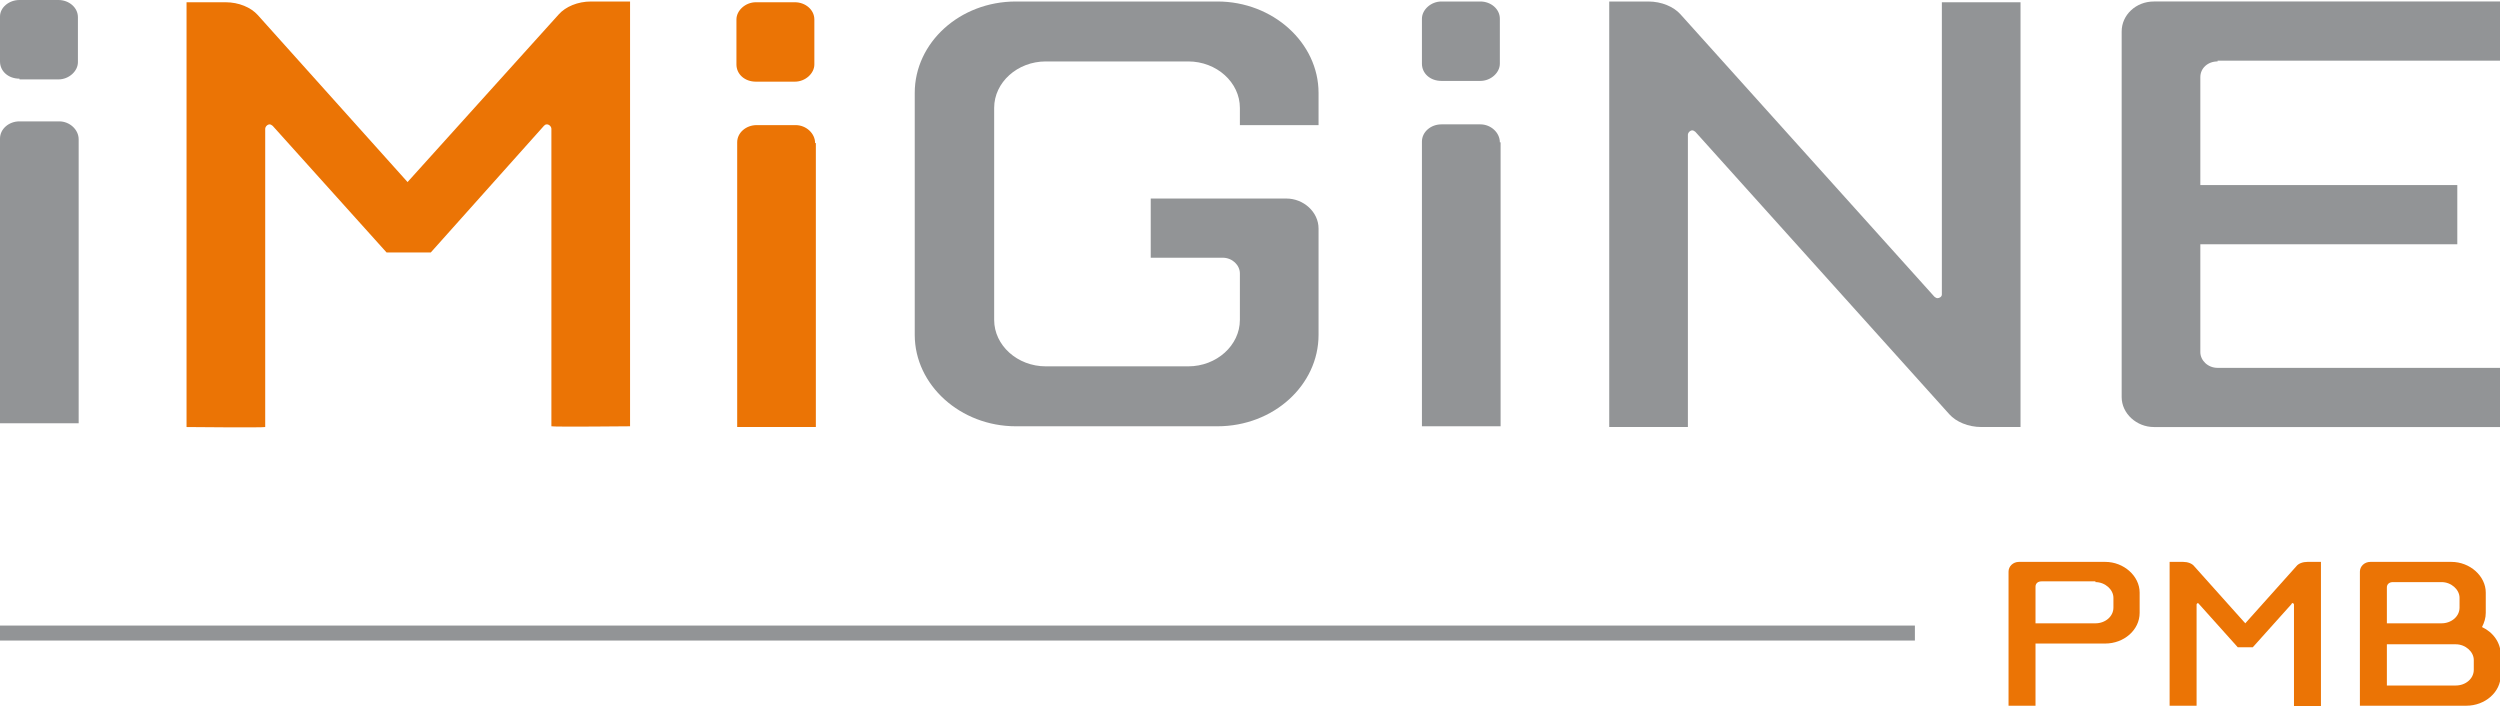<?xml version="1.0" encoding="utf-8"?>
<!-- Generator: Adobe Illustrator 21.1.0, SVG Export Plug-In . SVG Version: 6.00 Build 0)  -->
<svg version="1.1" id="Calque_1" xmlns="http://www.w3.org/2000/svg" xmlns:xlink="http://www.w3.org/1999/xlink" x="0px" y="0px"
	 viewBox="0 0 333.7 94.3" style="enable-background:new 0 0 333.7 94.3;" xml:space="preserve">
<style type="text/css">
	.st0{fill:#929496;}
	.st1{fill:#EB7405;}
	.st2{fill-rule:evenodd;clip-rule:evenodd;fill:#EB7405;}
	.st3{fill:#6B6B6B;stroke:#929496;stroke-width:2;}
	.st4{display:none;fill:#929496;}
	.st5{fill-rule:evenodd;clip-rule:evenodd;fill:#929496;}
</style>
<g>
	<g>
		<path class="st0" d="M296,8.2c-1.3,0-2.3,0.9-2.3,2.1v14.4h34.3v7.9h-34.3l0,14.4c0,1.1,1,2.1,2.3,2.1h37.7v7.9h-46.2
			c-2.3,0-4.3-1.8-4.3-4V4.2c0-2.2,1.9-4,4.3-4h46.2v7.9H296L296,8.2z"/>
		<path class="st0" d="M259.2,39.3c0-0.3,0-39,0-39h10.5v56.7c0,0-2.3,0-5.2,0c-1.8,0-3.4-0.7-4.3-1.7l-33.9-37.7
			c-0.1-0.1-0.3-0.2-0.4-0.2c-0.3,0-0.6,0.3-0.6,0.6c0,0.3,0,39,0,39h-10.5V0.2c0,0,2.3,0,5.2,0c1.8,0,3.4,0.7,4.3,1.7l33.9,37.7
			c0.1,0.1,0.3,0.2,0.4,0.2C258.9,39.8,259.2,39.6,259.2,39.3L259.2,39.3z"/>
		<path class="st0" d="M162.5,0.2c7.4,0,13.5,5.5,13.5,12.2v4.3h-10.5v-2.3c0-3.4-3.1-6.2-6.9-6.2h-19c-3.8,0-6.9,2.8-6.9,6.2v28.3
			c0,3.4,3.1,6.2,6.9,6.2h19c3.8,0,6.9-2.8,6.9-6.2v-6.2c0-1.1-1-2.1-2.3-2.1h-9.6v-7.9h18.1c2.3,0,4.3,1.8,4.3,4v14.2
			c0,6.7-6,12.2-13.5,12.2h-26.9c-7.4,0-13.5-5.5-13.5-12.2V12.4c0-6.7,6-12.2,13.5-12.2H162.5L162.5,0.2z"/>
	</g>
	<path class="st1" d="M293.5,80.6c0,0-0.1-0.1-0.1-0.1c-0.1,0-0.2,0.1-0.2,0.2v13.5c-0.1,0-3.6,0-3.6,0V75h1.8
		c0.6,0,1.2,0.2,1.5,0.6l6.8,7.6l6.8-7.6c0.3-0.4,0.9-0.6,1.5-0.6h1.8v19.3c0,0-3.5,0-3.6,0V80.7c0-0.1-0.1-0.2-0.2-0.2
		c-0.1,0-0.1,0-0.1,0.1l-5.2,5.8h-2L293.5,80.6L293.5,80.6z"/>
	<path class="st2" d="M279.7,77.7c1.3,0,2.4,1,2.4,2.1v1.3c0,1.2-1.1,2.1-2.4,2.1h-8v-4.9c0-0.4,0.3-0.7,0.8-0.7H279.7L279.7,77.7z
		 M281,75c2.5,0,4.6,1.9,4.6,4.1v2.7c0,2.3-2.1,4.1-4.6,4.1h-9.3v8.3h-3.6V76.3c0-0.7,0.6-1.3,1.4-1.3H281L281,75z"/>
	<path class="st2" d="M318.6,83.3v-4.9c0-0.4,0.3-0.7,0.8-0.7h6.5c1.3,0,2.4,1,2.4,2.1v1.3c0,1.2-1.1,2.1-2.4,2.1H318.6L318.6,83.3z
		 M318.6,86h9.2c1.3,0,2.4,1,2.4,2.1v1.3c0,1.2-1.1,2.1-2.4,2.1h-9.2V86L318.6,86z M327.2,75c2.5,0,4.6,1.9,4.6,4.1v2.7
		c0,0.7-0.2,1.3-0.5,1.9c1.5,0.7,2.5,2.1,2.5,3.7v2.7c0,2.3-2.1,4.1-4.6,4.1H315V76.3c0-0.7,0.6-1.3,1.4-1.3H327.2L327.2,75z"/>
	<line class="st3" x1="255.6" y1="84.5" x2="0" y2="84.5"/>
	<g>
		<polygon class="st4" points="108.8,56.9 98.3,56.9 98.3,0.2 108.8,0.2 108.8,56.9 		"/>
		<path class="st1" d="M36.4,16.8c-0.1-0.1-0.3-0.2-0.4-0.2c-0.3,0-0.6,0.3-0.6,0.6v39.8c-0.3,0.1-10.5,0-10.5,0l0-56.7h5.2
			c1.8,0,3.4,0.7,4.3,1.7l20,22.3L74.6,1.9c0.9-1,2.5-1.7,4.3-1.7h5.2v56.7c0,0-10.1,0.1-10.5,0V17.2c0-0.3-0.3-0.6-0.6-0.6
			c-0.2,0-0.3,0.1-0.4,0.2L57.5,33.7h-5.9L36.4,16.8L36.4,16.8z"/>
		<g>
			<path class="st2" d="M100.9,10.9c-1.5,0-2.6-1-2.6-2.3v-6c0-1.2,1.2-2.3,2.6-2.3h5.2c1.4,0,2.6,1,2.6,2.3v6
				c0,1.2-1.2,2.3-2.6,2.3H100.9z"/>
			<path class="st2" d="M108.8,19.1c0-1.3-1.2-2.4-2.6-2.4h-5.2c-1.4,0-2.6,1-2.6,2.3h0v0.1v6.3v31.6h10.5V25.5c0,0,0-0.1,0-0.1
				V19.1z"/>
		</g>
	</g>
	<g>
		<path class="st5" d="M2.6,10.5c-1.5,0-2.6-1-2.6-2.3v-6C0,1,1.2,0,2.6,0h5.2c1.4,0,2.6,1,2.6,2.3v6c0,1.2-1.2,2.3-2.6,2.3H2.6z"/>
		<path class="st5" d="M10.5,18.6c0-1.3-1.2-2.4-2.6-2.4H2.6c-1.4,0-2.6,1-2.6,2.3h0v0.1v6.3v31.6h10.5V25c0,0,0-0.1,0-0.1V18.6z"/>
	</g>
	<g>
		<path class="st5" d="M192.4,10.8c-1.5,0-2.6-1-2.6-2.3v-6c0-1.2,1.2-2.3,2.6-2.3h5.2c1.4,0,2.6,1,2.6,2.3v6c0,1.2-1.2,2.3-2.6,2.3
			H192.4z"/>
		<path class="st5" d="M200.2,19c0-1.3-1.2-2.4-2.6-2.4h-5.2c-1.4,0-2.6,1-2.6,2.3h0V19v6.3v31.6h10.5V25.4c0,0,0-0.1,0-0.1V19z"/>
	</g>
</g>
</svg>
